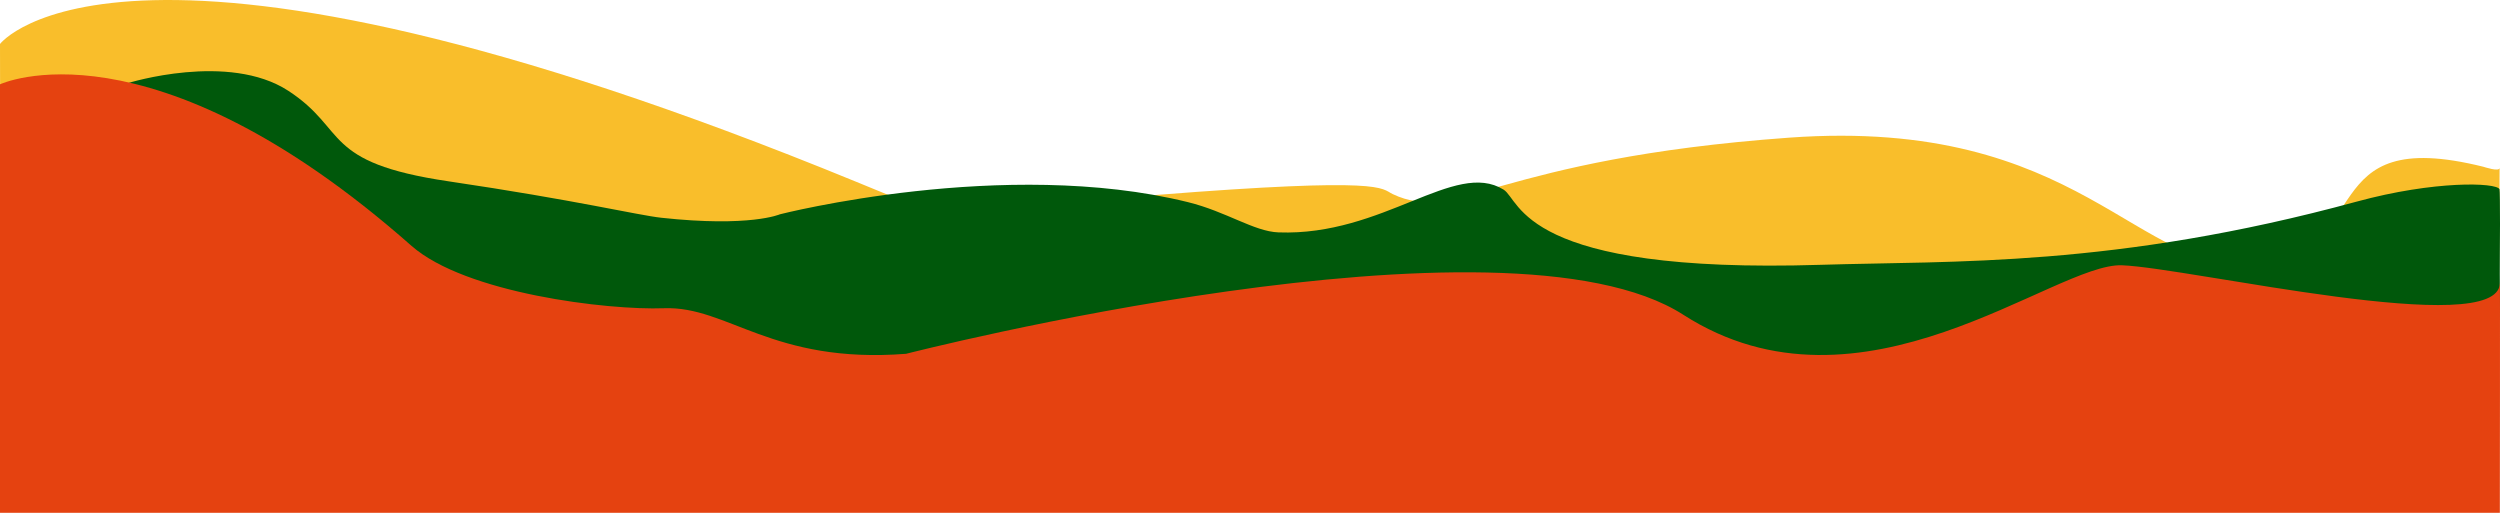 <?xml version="1.0" encoding="UTF-8" standalone="no"?>
<!-- Created with Inkscape (http://www.inkscape.org/) -->

<svg
   width="1920.346"
   height="393.882"
   version="1.1"
   viewBox="0 0 1920.346 393.882"
   xml:space="preserve"
   id="svg1"
   xmlns="http://www.w3.org/2000/svg"
   xmlns:svg="http://www.w3.org/2000/svg"><defs
     id="defs1" /><path
     style="display:inline;fill:#f9be2b;fill-opacity:1;stroke:none;stroke-width:0.9;stroke-dasharray:none;stroke-opacity:1;paint-order:fill markers stroke"
     d="m 0,33.768 c 0,0 95,-125 658,106 563,231 53,24 230,10 177,-14 172.527,-5.082 181.789,-0.677 48.419,23.027 79.613,-27.085 304.473,-43.348 224.86,-16.263 267.738,107.025 359.738,97.025 92,-10 41.836,-107.384 173.455,-74.703 0.51,0.127 12.594,4.237 12.583,0.818 -0.019,-5.886 -1.05,208.086 -1.05,208.086 L 0.453,299.863 Z"
     id="path177" /><path
     style="fill:#00580b;fill-opacity:1;stroke:none;stroke-width:0.9;stroke-dasharray:none;stroke-opacity:1;paint-order:fill markers stroke"
     d="m 98.5,63.768 c 0,0 77,-24 123,6 46,30 25,55 123,69.5 98,14.5 145.489,26.04 163.5,28 68.316,7.435 91.068,-2.656 91.068,-2.656 0,0 172.411,-44.138 313.432,-9.344 29.516,7.282 50.819,22.547 69.51,23.237 80.671,2.98 135.423,-55.996 172.905,-32.876 13.374,8.25 13.657,64.981 243.668,57.788 101.318,-3.169 225.698,2.164 411.611,-48.531 59.938,-16.344 107.214,-14.731 109.758,-9.562 0.269,0.546 0.397,14.146 0.392,26.858 -9e-4,2.253 -0.288,40.179 -0.116,49.153 2.105,109.659 -49.224,101.842 -49.224,101.842 L 21.213,328.835 0,81.347 Z"
     id="path176" /><path
     style="fill:#e54210;fill-opacity:1;stroke:none;stroke-width:0.9;stroke-dasharray:none;stroke-opacity:1;paint-order:fill markers stroke"
     d="M 0,393.882 V 64.768 c 0,0 114.394,-53.795 316,124 41.488,36.588 150.745,49.621 194,48 48.963,-1.834 83,43 186,35 0,0 460,-118 597,-30 137,88 285,-40 337,-38 52,2 289.444,57.622 290.228,13.741 0.266,-14.858 0,176.373 0,176.373 z"
     id="path175" /></svg>
